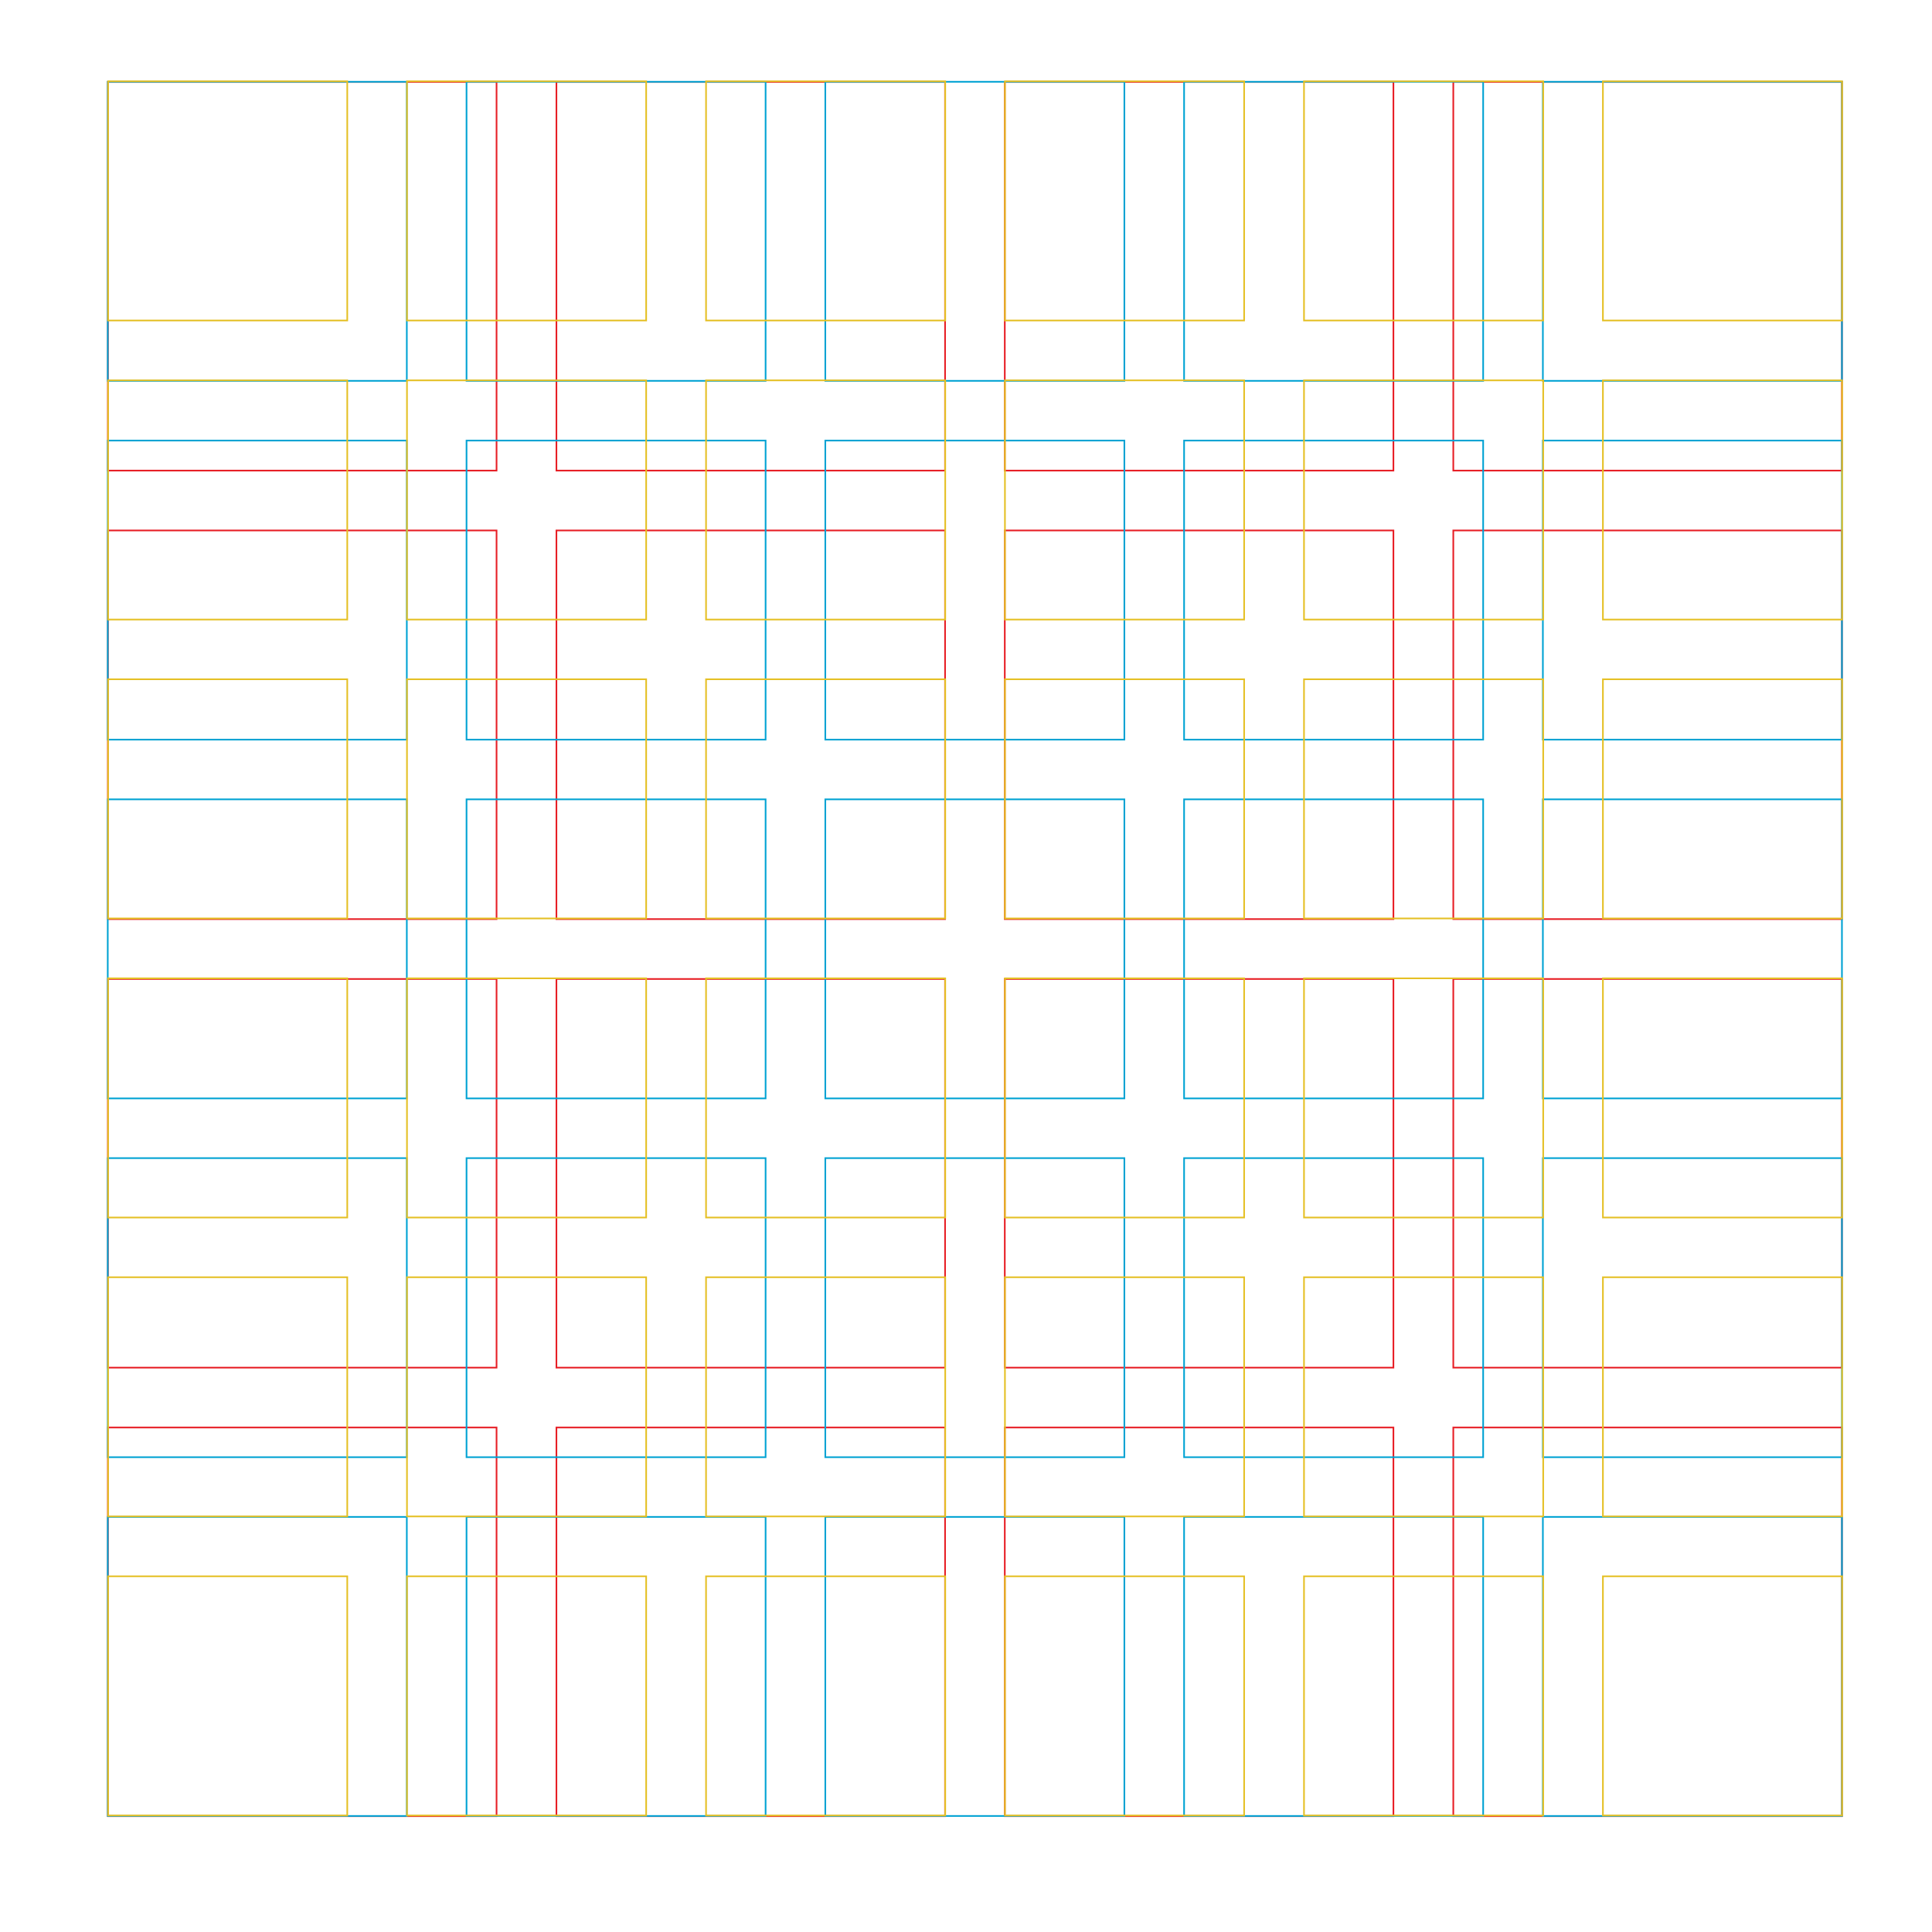 <?xml version="1.0" encoding="utf-8"?>
<!-- Generator: Adobe Illustrator 22.0.0, SVG Export Plug-In . SVG Version: 6.00 Build 0)  -->
<svg version="1.1" id="Layer_1" xmlns="http://www.w3.org/2000/svg" xmlns:xlink="http://www.w3.org/1999/xlink" x="0px" y="0px"
	 viewBox="0 0 1190.6 1190.6" style="enable-background:new 0 0 1190.6 1190.6;" xml:space="preserve">
<style type="text/css">
	.st0{fill:#7AC79A;stroke:#000000;stroke-miterlimit:10;}
	.st1{fill:none;stroke:#E71E25;stroke-miterlimit:10;}
	.st2{fill:none;stroke:#00A2D3;stroke-miterlimit:10;}
	.st3{fill:none;stroke:#E5C025;stroke-miterlimit:10;}
</style>
<g>
	<polygon class="st0" points="878.7,794.1 878.7,794.1 878.7,794.1 	"/>
	<rect x="66.5" y="50.5" class="st1" width="239.5" height="239.5"/>
	<rect x="342.9" y="50.5" class="st1" width="239.5" height="239.5"/>
	<rect x="619.2" y="50.5" class="st1" width="239.5" height="239.5"/>
	<rect x="895.6" y="50.5" class="st1" width="239.5" height="239.5"/>
	<rect x="66.5" y="326.9" class="st1" width="239.5" height="239.5"/>
	<rect x="342.9" y="326.9" class="st1" width="239.5" height="239.5"/>
	<rect x="619.2" y="326.9" class="st1" width="239.5" height="239.5"/>
	<rect x="895.6" y="326.9" class="st1" width="239.5" height="239.5"/>
	<rect x="66.5" y="603.3" class="st1" width="239.5" height="239.5"/>
	<rect x="342.9" y="603.3" class="st1" width="239.5" height="239.5"/>
	<rect x="619.2" y="603.3" class="st1" width="239.5" height="239.5"/>
	<rect x="895.6" y="603.3" class="st1" width="239.5" height="239.5"/>
	<rect x="66.5" y="879.7" class="st1" width="239.5" height="239.5"/>
	<rect x="342.9" y="879.7" class="st1" width="239.5" height="239.5"/>
	<rect x="619.2" y="879.7" class="st1" width="239.5" height="239.5"/>
	<rect x="895.6" y="879.7" class="st1" width="239.5" height="239.5"/>
</g>
<g>
	<rect x="66.4" y="50.4" class="st2" width="184.3" height="184.3"/>
	<rect x="287.5" y="50.4" class="st2" width="184.3" height="184.3"/>
	<rect x="508.6" y="50.4" class="st2" width="184.3" height="184.3"/>
	<rect x="729.7" y="50.4" class="st2" width="184.3" height="184.3"/>
	<rect x="950.8" y="50.4" class="st2" width="184.3" height="184.3"/>
	<rect x="66.4" y="271.5" class="st2" width="184.3" height="184.3"/>
	<rect x="287.5" y="271.5" class="st2" width="184.3" height="184.3"/>
	<rect x="508.6" y="271.5" class="st2" width="184.3" height="184.3"/>
	<rect x="729.7" y="271.5" class="st2" width="184.3" height="184.3"/>
	<rect x="950.8" y="271.5" class="st2" width="184.3" height="184.3"/>
	<rect x="66.4" y="492.6" class="st2" width="184.3" height="184.3"/>
	<rect x="287.5" y="492.6" class="st2" width="184.3" height="184.3"/>
	<rect x="508.6" y="492.6" class="st2" width="184.3" height="184.3"/>
	<rect x="729.7" y="492.6" class="st2" width="184.3" height="184.3"/>
	<rect x="950.8" y="492.6" class="st2" width="184.3" height="184.3"/>
	<rect x="66.4" y="713.7" class="st2" width="184.3" height="184.3"/>
	<rect x="287.5" y="713.7" class="st2" width="184.3" height="184.3"/>
	<rect x="508.6" y="713.7" class="st2" width="184.3" height="184.3"/>
	<rect x="729.7" y="713.7" class="st2" width="184.3" height="184.3"/>
	<rect x="950.8" y="713.7" class="st2" width="184.3" height="184.3"/>
	<rect x="66.4" y="934.8" class="st2" width="184.3" height="184.3"/>
	<rect x="287.5" y="934.8" class="st2" width="184.3" height="184.3"/>
	<rect x="508.6" y="934.8" class="st2" width="184.3" height="184.3"/>
	<rect x="729.7" y="934.8" class="st2" width="184.3" height="184.3"/>
	<rect x="950.8" y="934.8" class="st2" width="184.3" height="184.3"/>
</g>
<rect x="66.6" y="50.1" class="st3" width="147.4" height="147.4"/>
<rect x="250.8" y="50.1" class="st3" width="147.4" height="147.4"/>
<rect x="435.1" y="50.1" class="st3" width="147.4" height="147.4"/>
<rect x="619.3" y="50.1" class="st3" width="147.4" height="147.4"/>
<rect x="803.6" y="50.1" class="st3" width="147.4" height="147.4"/>
<rect x="987.8" y="50.1" class="st3" width="147.4" height="147.4"/>
<rect x="66.6" y="234.4" class="st3" width="147.4" height="147.4"/>
<rect x="250.8" y="234.4" class="st3" width="147.4" height="147.4"/>
<rect x="435.1" y="234.4" class="st3" width="147.4" height="147.4"/>
<rect x="619.3" y="234.4" class="st3" width="147.4" height="147.4"/>
<rect x="803.6" y="234.4" class="st3" width="147.4" height="147.4"/>
<rect x="987.8" y="234.4" class="st3" width="147.4" height="147.4"/>
<rect x="66.6" y="418.6" class="st3" width="147.4" height="147.4"/>
<rect x="250.8" y="418.6" class="st3" width="147.4" height="147.4"/>
<rect x="435.1" y="418.6" class="st3" width="147.4" height="147.4"/>
<rect x="619.3" y="418.6" class="st3" width="147.4" height="147.4"/>
<rect x="803.6" y="418.6" class="st3" width="147.4" height="147.4"/>
<rect x="987.8" y="418.6" class="st3" width="147.4" height="147.4"/>
<rect x="66.6" y="602.9" class="st3" width="147.4" height="147.4"/>
<rect x="250.8" y="602.9" class="st3" width="147.4" height="147.4"/>
<rect x="435.1" y="602.9" class="st3" width="147.4" height="147.4"/>
<rect x="619.3" y="602.9" class="st3" width="147.4" height="147.4"/>
<rect x="803.6" y="602.9" class="st3" width="147.4" height="147.4"/>
<rect x="987.8" y="602.9" class="st3" width="147.4" height="147.4"/>
<rect x="66.6" y="787.1" class="st3" width="147.4" height="147.4"/>
<rect x="250.8" y="787.1" class="st3" width="147.4" height="147.4"/>
<rect x="435.1" y="787.1" class="st3" width="147.4" height="147.4"/>
<rect x="619.3" y="787.1" class="st3" width="147.4" height="147.4"/>
<rect x="803.6" y="787.1" class="st3" width="147.4" height="147.4"/>
<rect x="987.8" y="787.1" class="st3" width="147.4" height="147.4"/>
<rect x="66.6" y="971.4" class="st3" width="147.4" height="147.4"/>
<rect x="250.8" y="971.4" class="st3" width="147.4" height="147.4"/>
<rect x="435.1" y="971.4" class="st3" width="147.4" height="147.4"/>
<rect x="619.3" y="971.4" class="st3" width="147.4" height="147.4"/>
<rect x="803.6" y="971.4" class="st3" width="147.4" height="147.4"/>
<rect x="987.8" y="971.4" class="st3" width="147.4" height="147.4"/>
<rect x="-647.6" y="-286.7" class="st2" width="6.8" height="0"/>
</svg>
